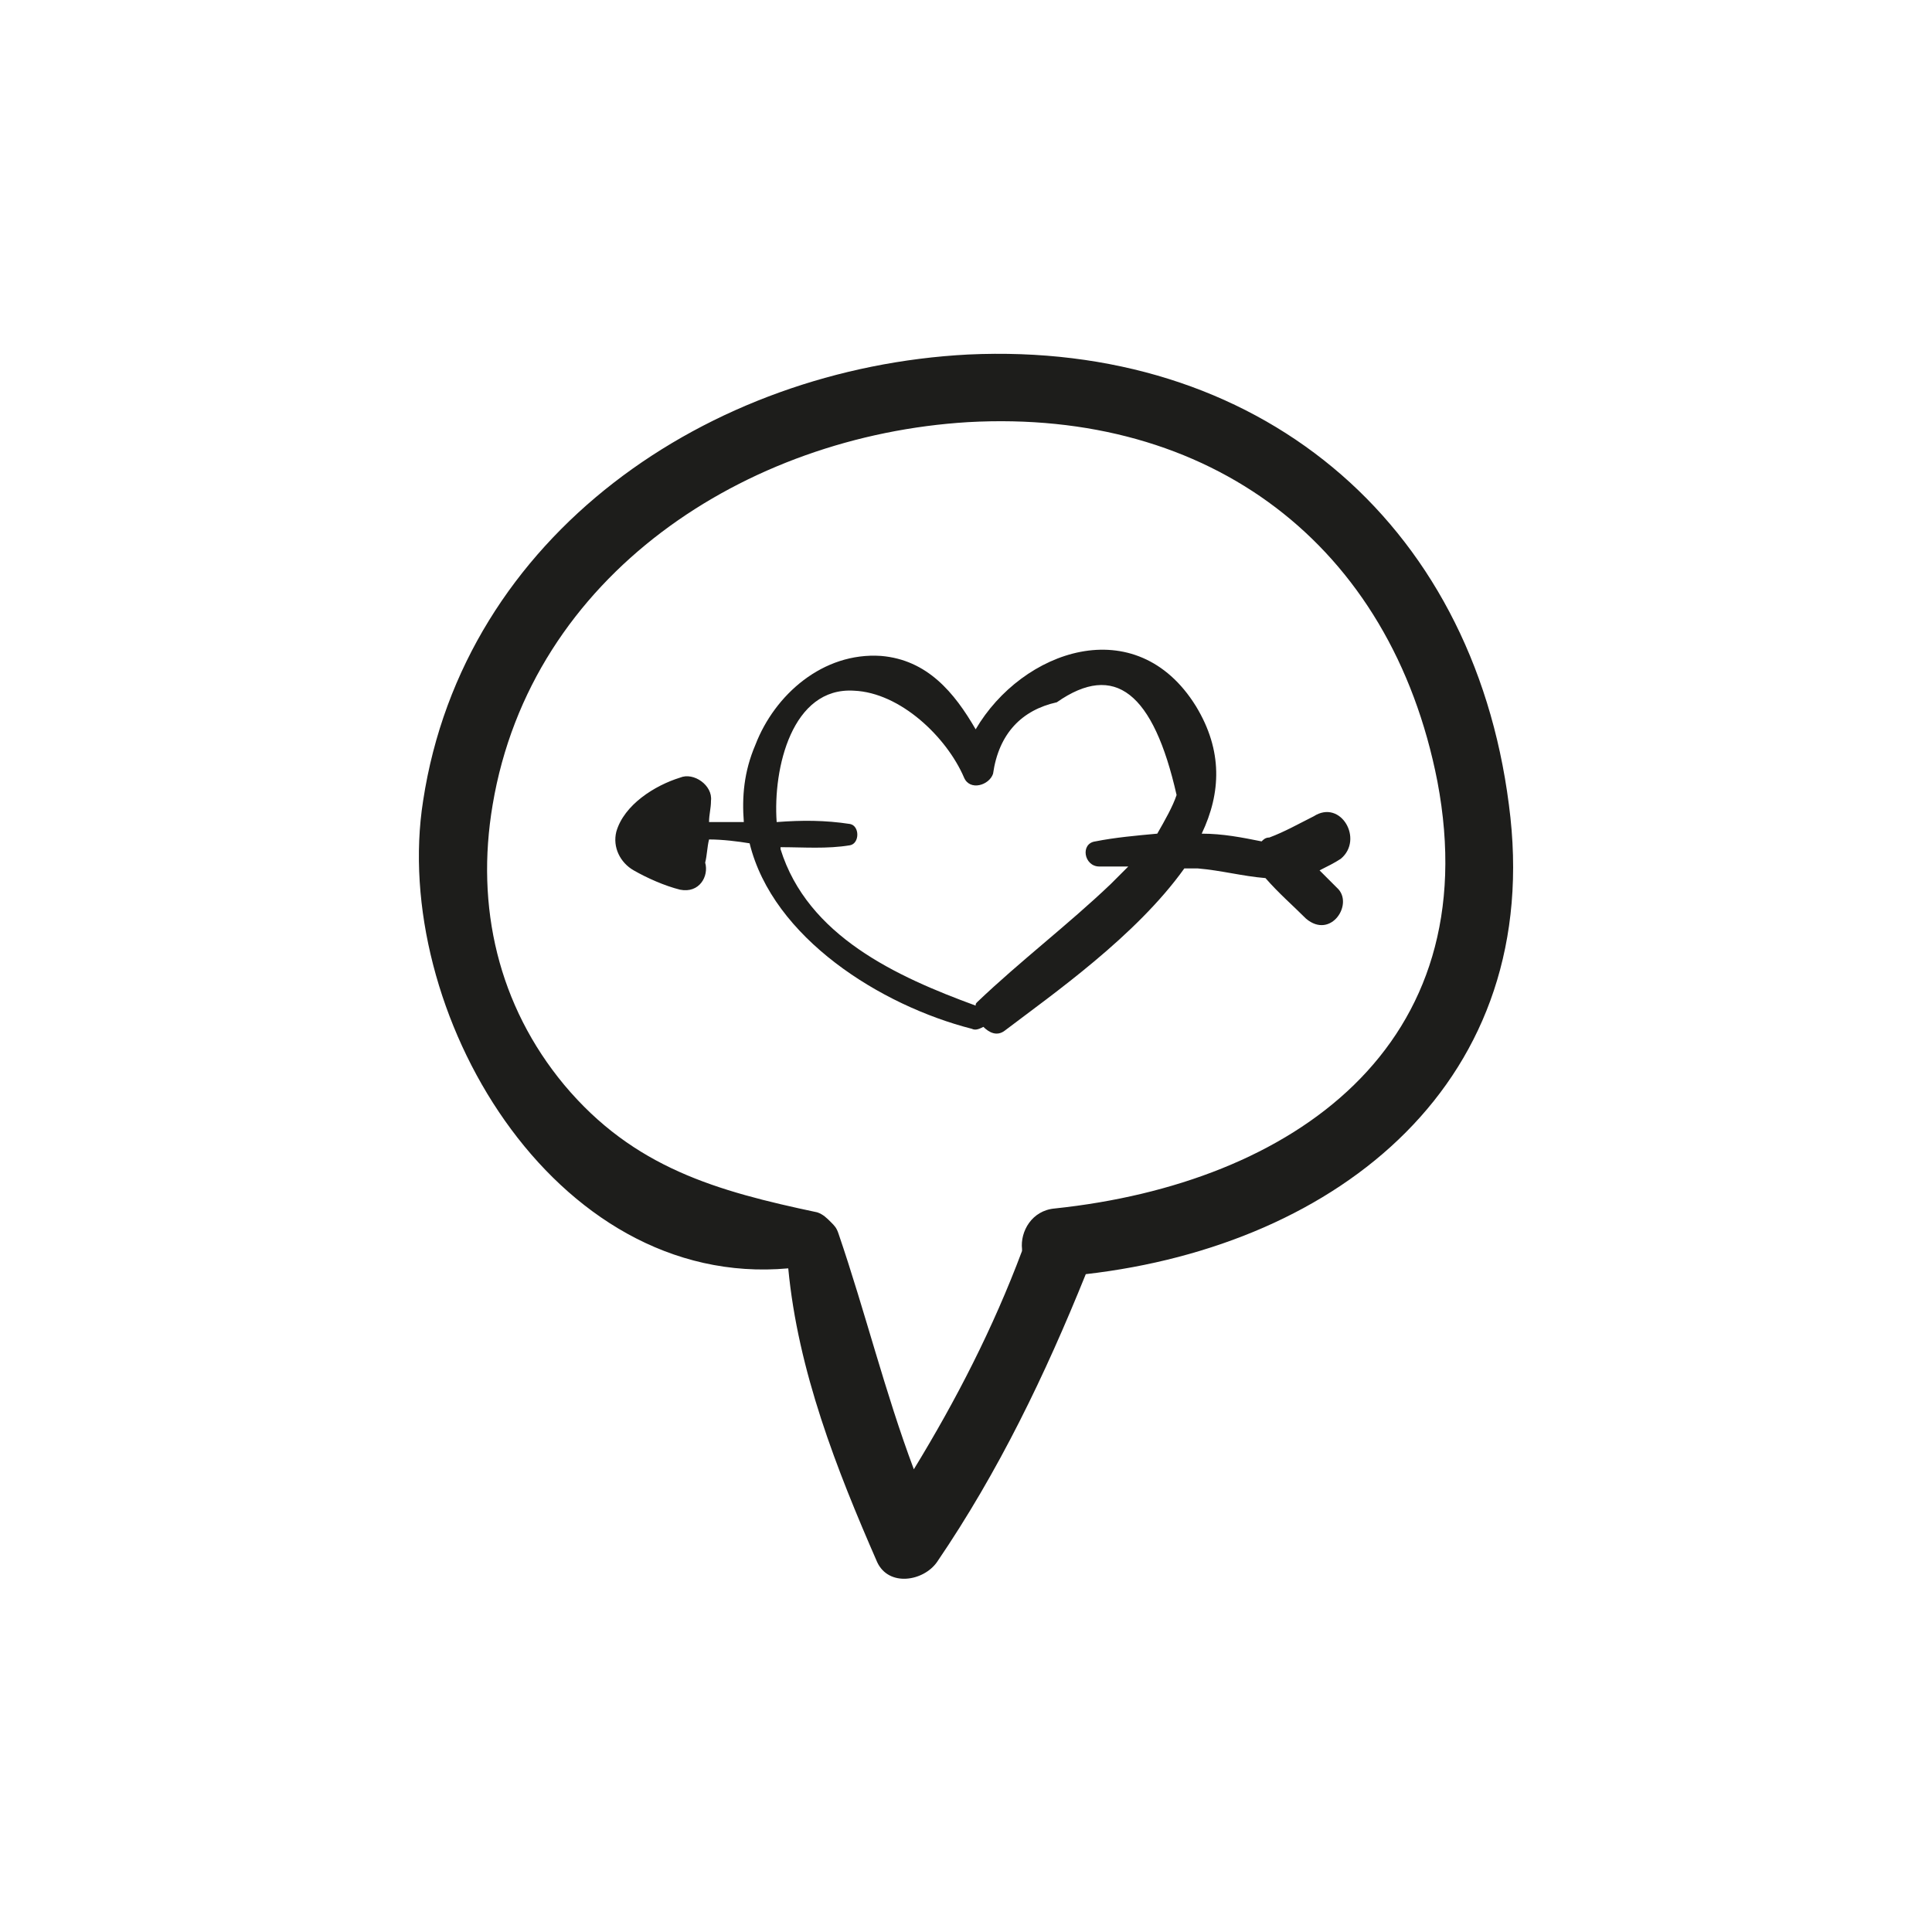 <?xml version="1.0" encoding="utf-8"?>
<!-- Generator: Adobe Illustrator 18.1.1, SVG Export Plug-In . SVG Version: 6.00 Build 0)  -->
<svg version="1.1" id="Capa_1" xmlns="http://www.w3.org/2000/svg" xmlns:xlink="http://www.w3.org/1999/xlink" x="0px" y="0px"
	 viewBox="0 0 200 200" enable-background="new 0 0 200 200" xml:space="preserve">
<g>
	<path fill="#1D1D1B" d="M156.2,83.3c-3.8-29.6-26.2-48-56-46.6C73.4,38.1,48,55.3,43.8,82.9c-3.4,21.6,13.4,50.6,37.8,48.4
		c1,10.6,5,20.8,9.2,30.4c1.2,2.6,4.8,2,6.2,0c6.4-9.4,11.2-19.4,15.4-29.8C138.6,128.9,160,111.9,156.2,83.3z M109.2,125.1
		c-2.4,0.2-3.6,2.4-3.4,4.2c0,0,0,0,0,0.2c-3,8-6.8,15.4-11.2,22.6c-3-8-5-16.2-7.8-24.4c-0.2-0.6-0.4-0.8-0.8-1.2
		c-0.4-0.4-0.8-0.8-1.4-1c-10.4-2.2-19-4.6-26.2-13.2c-6.8-8.2-9.2-18.4-7.4-29c4-23.8,26.2-38.2,49.2-39.6
		c25-1.4,43.8,12.6,48.6,37.2C154,108.3,133.8,122.5,109.2,125.1z"/>
	<path fill="#1D1D1B" d="M136,84.5c-1.6,0.8-3,1.6-4.6,2.2c-0.4,0-0.6,0.2-0.8,0.4c-2-0.4-4-0.8-6.2-0.8c2-4.2,2.2-8.6-0.6-13.2
		c-6.2-10-18-5.8-22.8,2.4c-2.2-3.8-5-7.2-9.8-7.6c-6-0.4-11,4-13,9.2c-1.2,2.8-1.4,5.4-1.2,8c-0.6,0-1.2,0-1.8,0
		c-0.6,0-1.2,0-1.8,0c0-0.8,0.2-1.4,0.2-2.2c0.2-1.6-1.8-3-3.2-2.4c-2.6,0.8-5.8,2.8-6.6,5.6c-0.4,1.6,0.4,3.2,1.8,4s3.2,1.6,4.8,2
		c2,0.4,3-1.4,2.6-2.8c0.2-0.8,0.2-1.6,0.4-2.4c1.4,0,3,0.2,4.2,0.4c2.4,9.8,13.6,16.8,23,19.2c0.4,0.2,0.8,0,1.2-0.2
		c0.6,0.6,1.4,1,2.2,0.4c5-3.8,13.6-9.8,18.6-16.8c0.4,0,0.8,0,1.4,0c2.4,0.2,4.6,0.8,7,1c1.4,1.6,2.8,2.8,4.2,4.2
		c2.6,2.2,5-1.6,3.2-3.2l0,0c-0.6-0.6-1.2-1.2-1.8-1.8c0.8-0.4,1.6-0.8,2.2-1.2C141.2,86.9,138.8,82.7,136,84.5z M119.8,86.3
		c-2.2,0.2-4.4,0.4-6.4,0.8c-1.6,0.2-1.2,2.6,0.4,2.6c1,0,2,0,3,0c-0.6,0.6-1.2,1.2-1.8,1.8c-4.4,4.2-9.4,8-13.8,12.2
		c-0.2,0.2-0.2,0.2-0.2,0.4l0,0c-8.2-3-17.4-7.2-20.2-16.2v-0.2c2.4,0,4.8,0.2,7.2-0.2c1-0.2,1-2,0-2.2c-2.6-0.4-5-0.4-7.6-0.2
		c-0.4-5.6,1.6-14,8-13.6c4.8,0.2,9.6,4.8,11.4,9c0.6,1.4,2.6,0.8,3-0.4c0.6-4.2,3-6.6,6.6-7.4c6-4.2,10-1,12.4,9.6
		C121.4,83.5,120.6,84.9,119.8,86.3z"/>
</g>
</svg>
